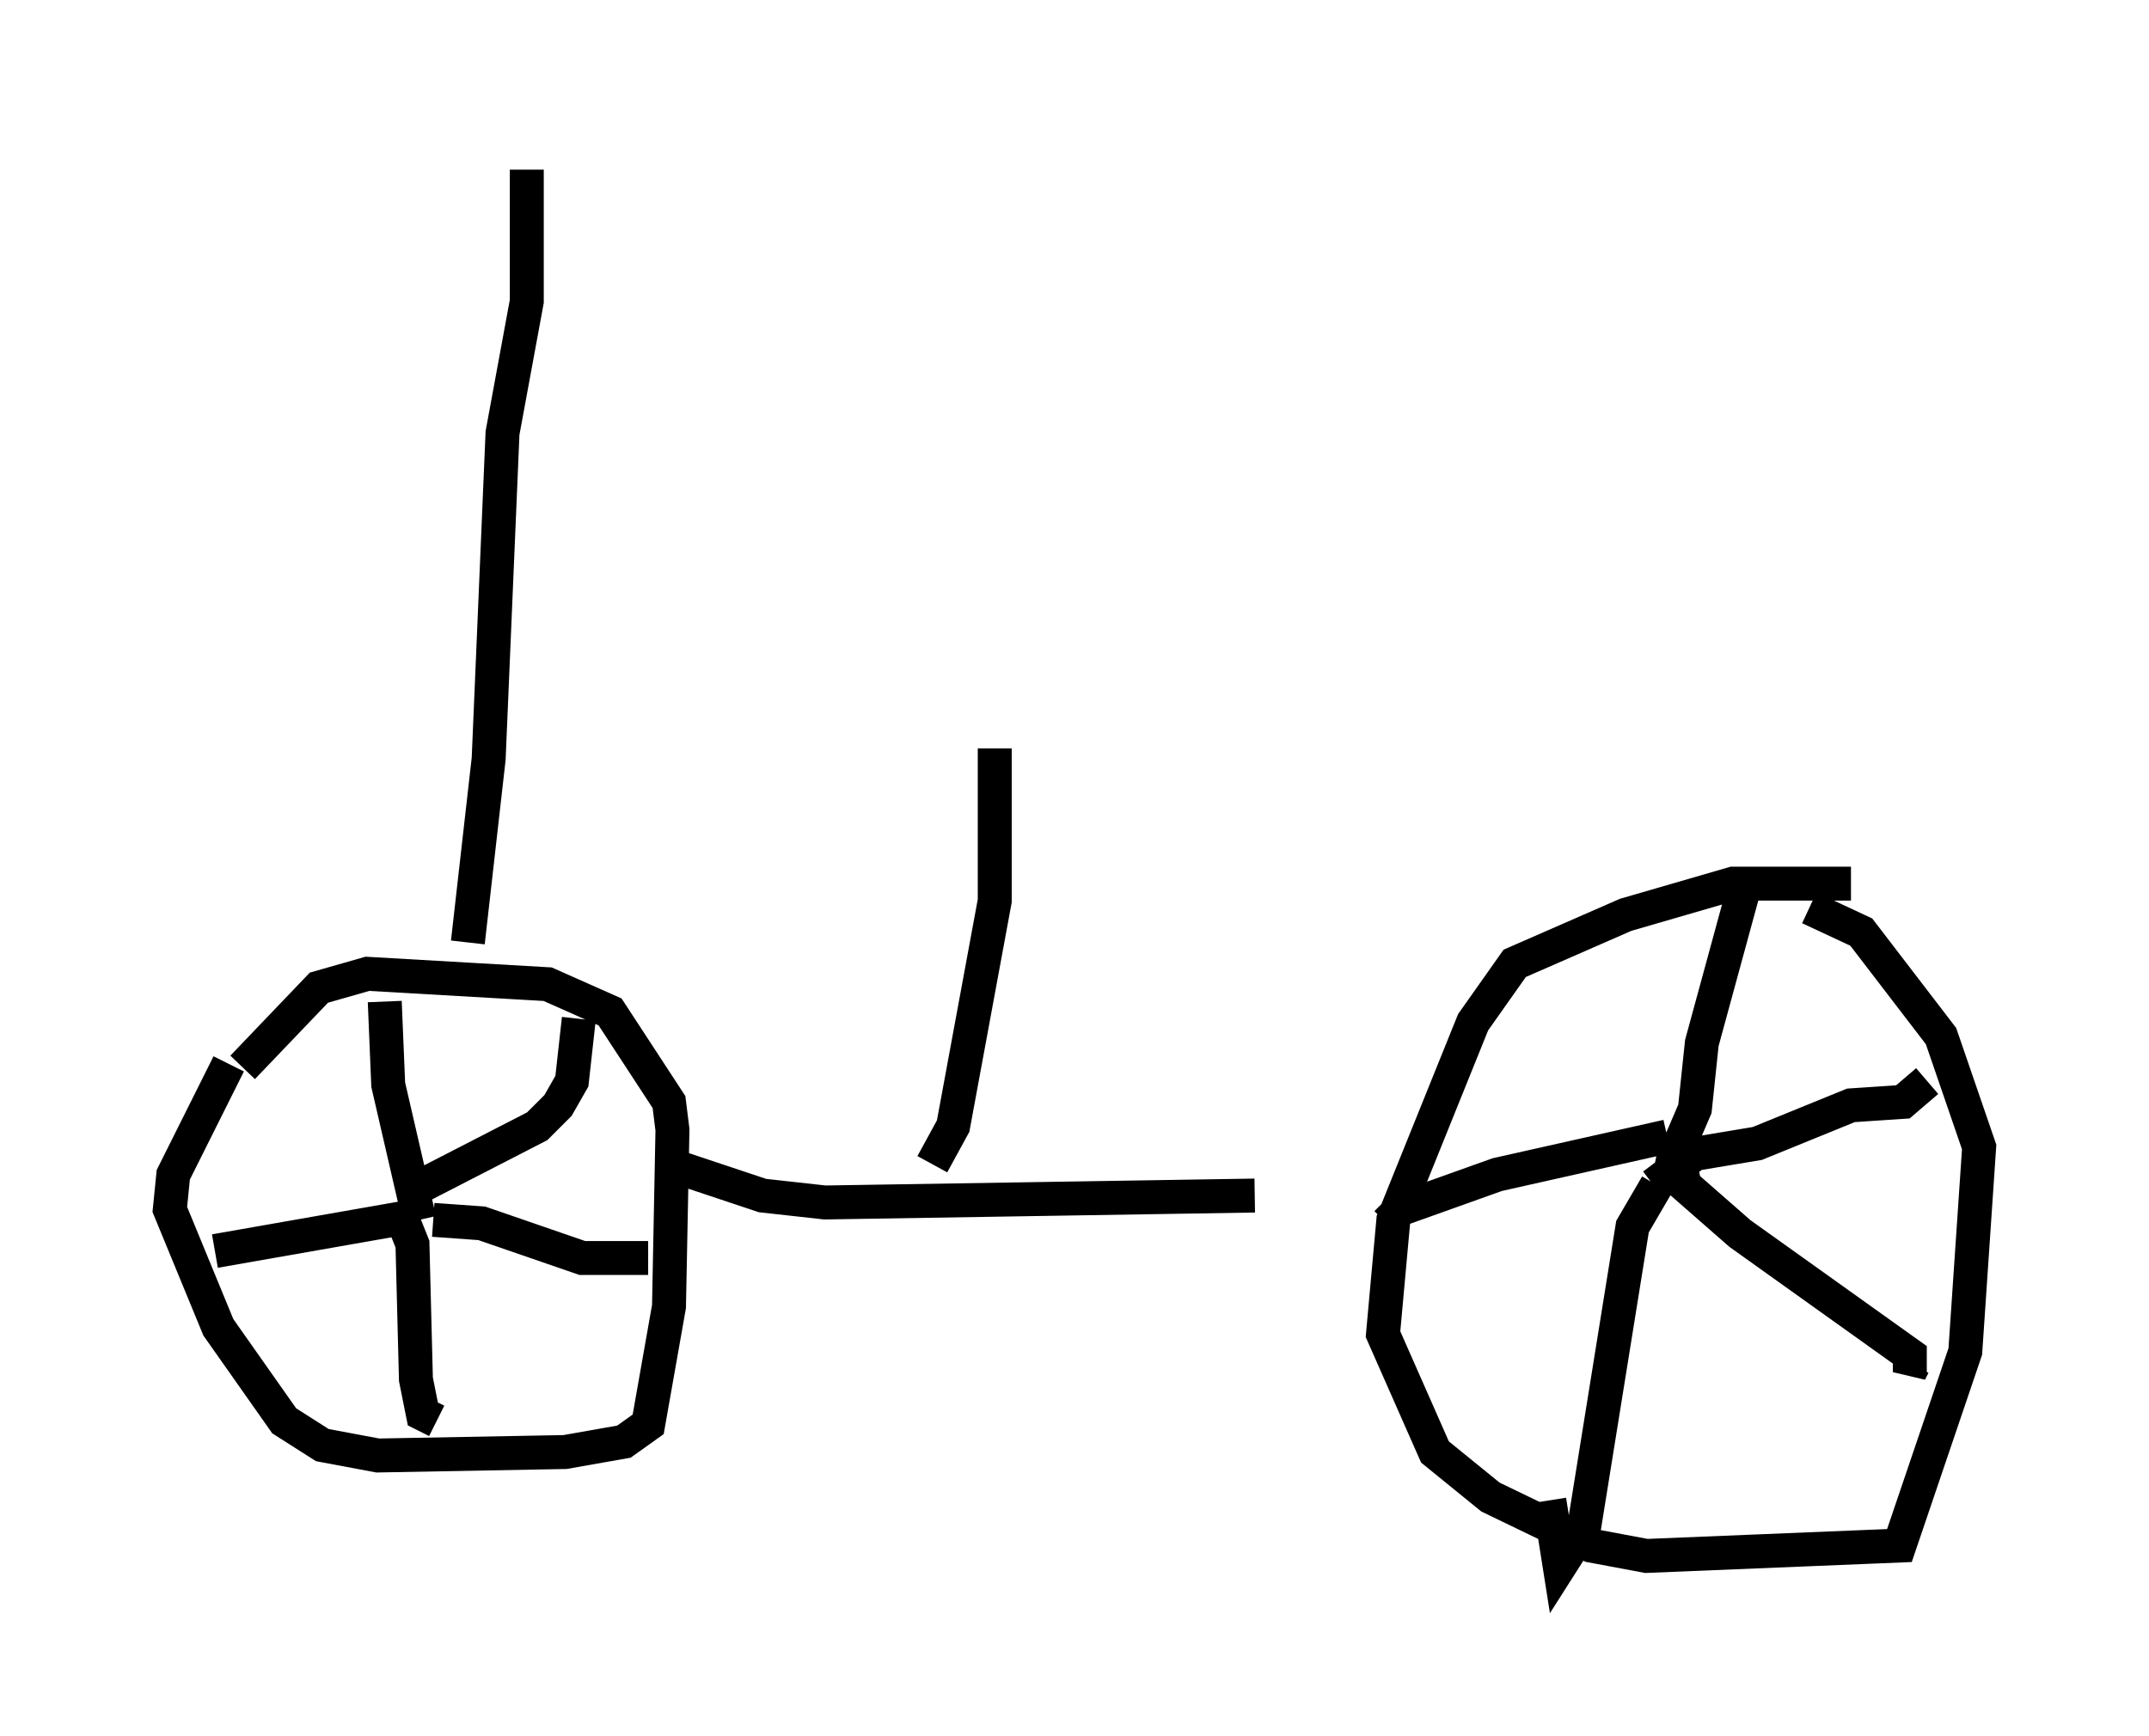 <?xml version="1.0" encoding="utf-8" ?>
<svg baseProfile="full" height="51.14" version="1.1" width="63.288" xmlns="http://www.w3.org/2000/svg" xmlns:ev="http://www.w3.org/2001/xml-events" xmlns:xlink="http://www.w3.org/1999/xlink"><defs /><rect fill="white" height="51.14" width="63.288" x="0" y="0" /><path d="M7.246, 31.338 m-0.51, 0.0 l-1.633, 3.267 -0.102, 1.021 l1.429, 3.471 1.94, 2.756 l1.123, 0.715 1.633, 0.306 l5.513, -0.102 1.735, -0.306 l0.715, -0.51 0.613, -3.471 l0.102, -5.206 -0.102, -0.817 l-1.735, -2.654 -1.838, -0.817 l-5.308, -0.306 -1.429, 0.408 l-2.246, 2.348 m5.206, 4.492 l-0.919, -3.981 -0.102, -2.45 m0.817, 6.329 l-5.819, 1.021 m5.41, -1.225 l0.408, 1.021 0.102, 3.981 l0.204, 1.021 0.408, 0.204 m-0.102, -5.921 l1.429, 0.102 2.96, 1.021 l1.94, 0.0 m-6.84, -2.042 l3.573, -1.838 0.613, -0.613 l0.408, -0.715 0.204, -1.838 m2.654, 4.288 l2.756, 0.919 1.838, 0.204 l12.658, -0.204 m17.559, -9.188 l-3.471, 0.0 -3.165, 0.919 l-3.267, 1.429 -1.225, 1.735 l-2.348, 5.819 -0.306, 3.369 l1.531, 3.471 1.633, 1.327 l2.96, 1.429 1.633, 0.306 l7.452, -0.306 1.94, -5.717 l0.408, -6.023 -1.123, -3.267 l-2.348, -3.063 -1.531, -0.715 m-4.492, 7.248 l0.51, 0.102 0.613, -1.429 l0.204, -1.94 1.225, -4.492 m-2.654, 8.677 l1.225, -0.919 1.838, -0.306 l2.756, -1.123 1.531, -0.102 l0.715, -0.613 m-7.248, 2.552 l0.102, 0.51 1.633, 1.429 l5.002, 3.573 0.0, 0.51 l0.102, -0.204 m-7.554, -5.308 l-0.715, 1.225 -1.429, 8.881 l-0.715, 1.123 -0.306, -1.94 m3.471, -10.719 l-5.002, 1.123 -2.858, 1.021 l-0.408, 0.408 m-13.373, -1.735 l0.613, -1.123 1.225, -6.635 l0.0, -4.492 m-15.517, 5.717 l0.613, -5.41 0.408, -9.596 l0.715, -3.879 0.0, -3.879 " fill="none" stroke="black" stroke-width="1" /></svg>